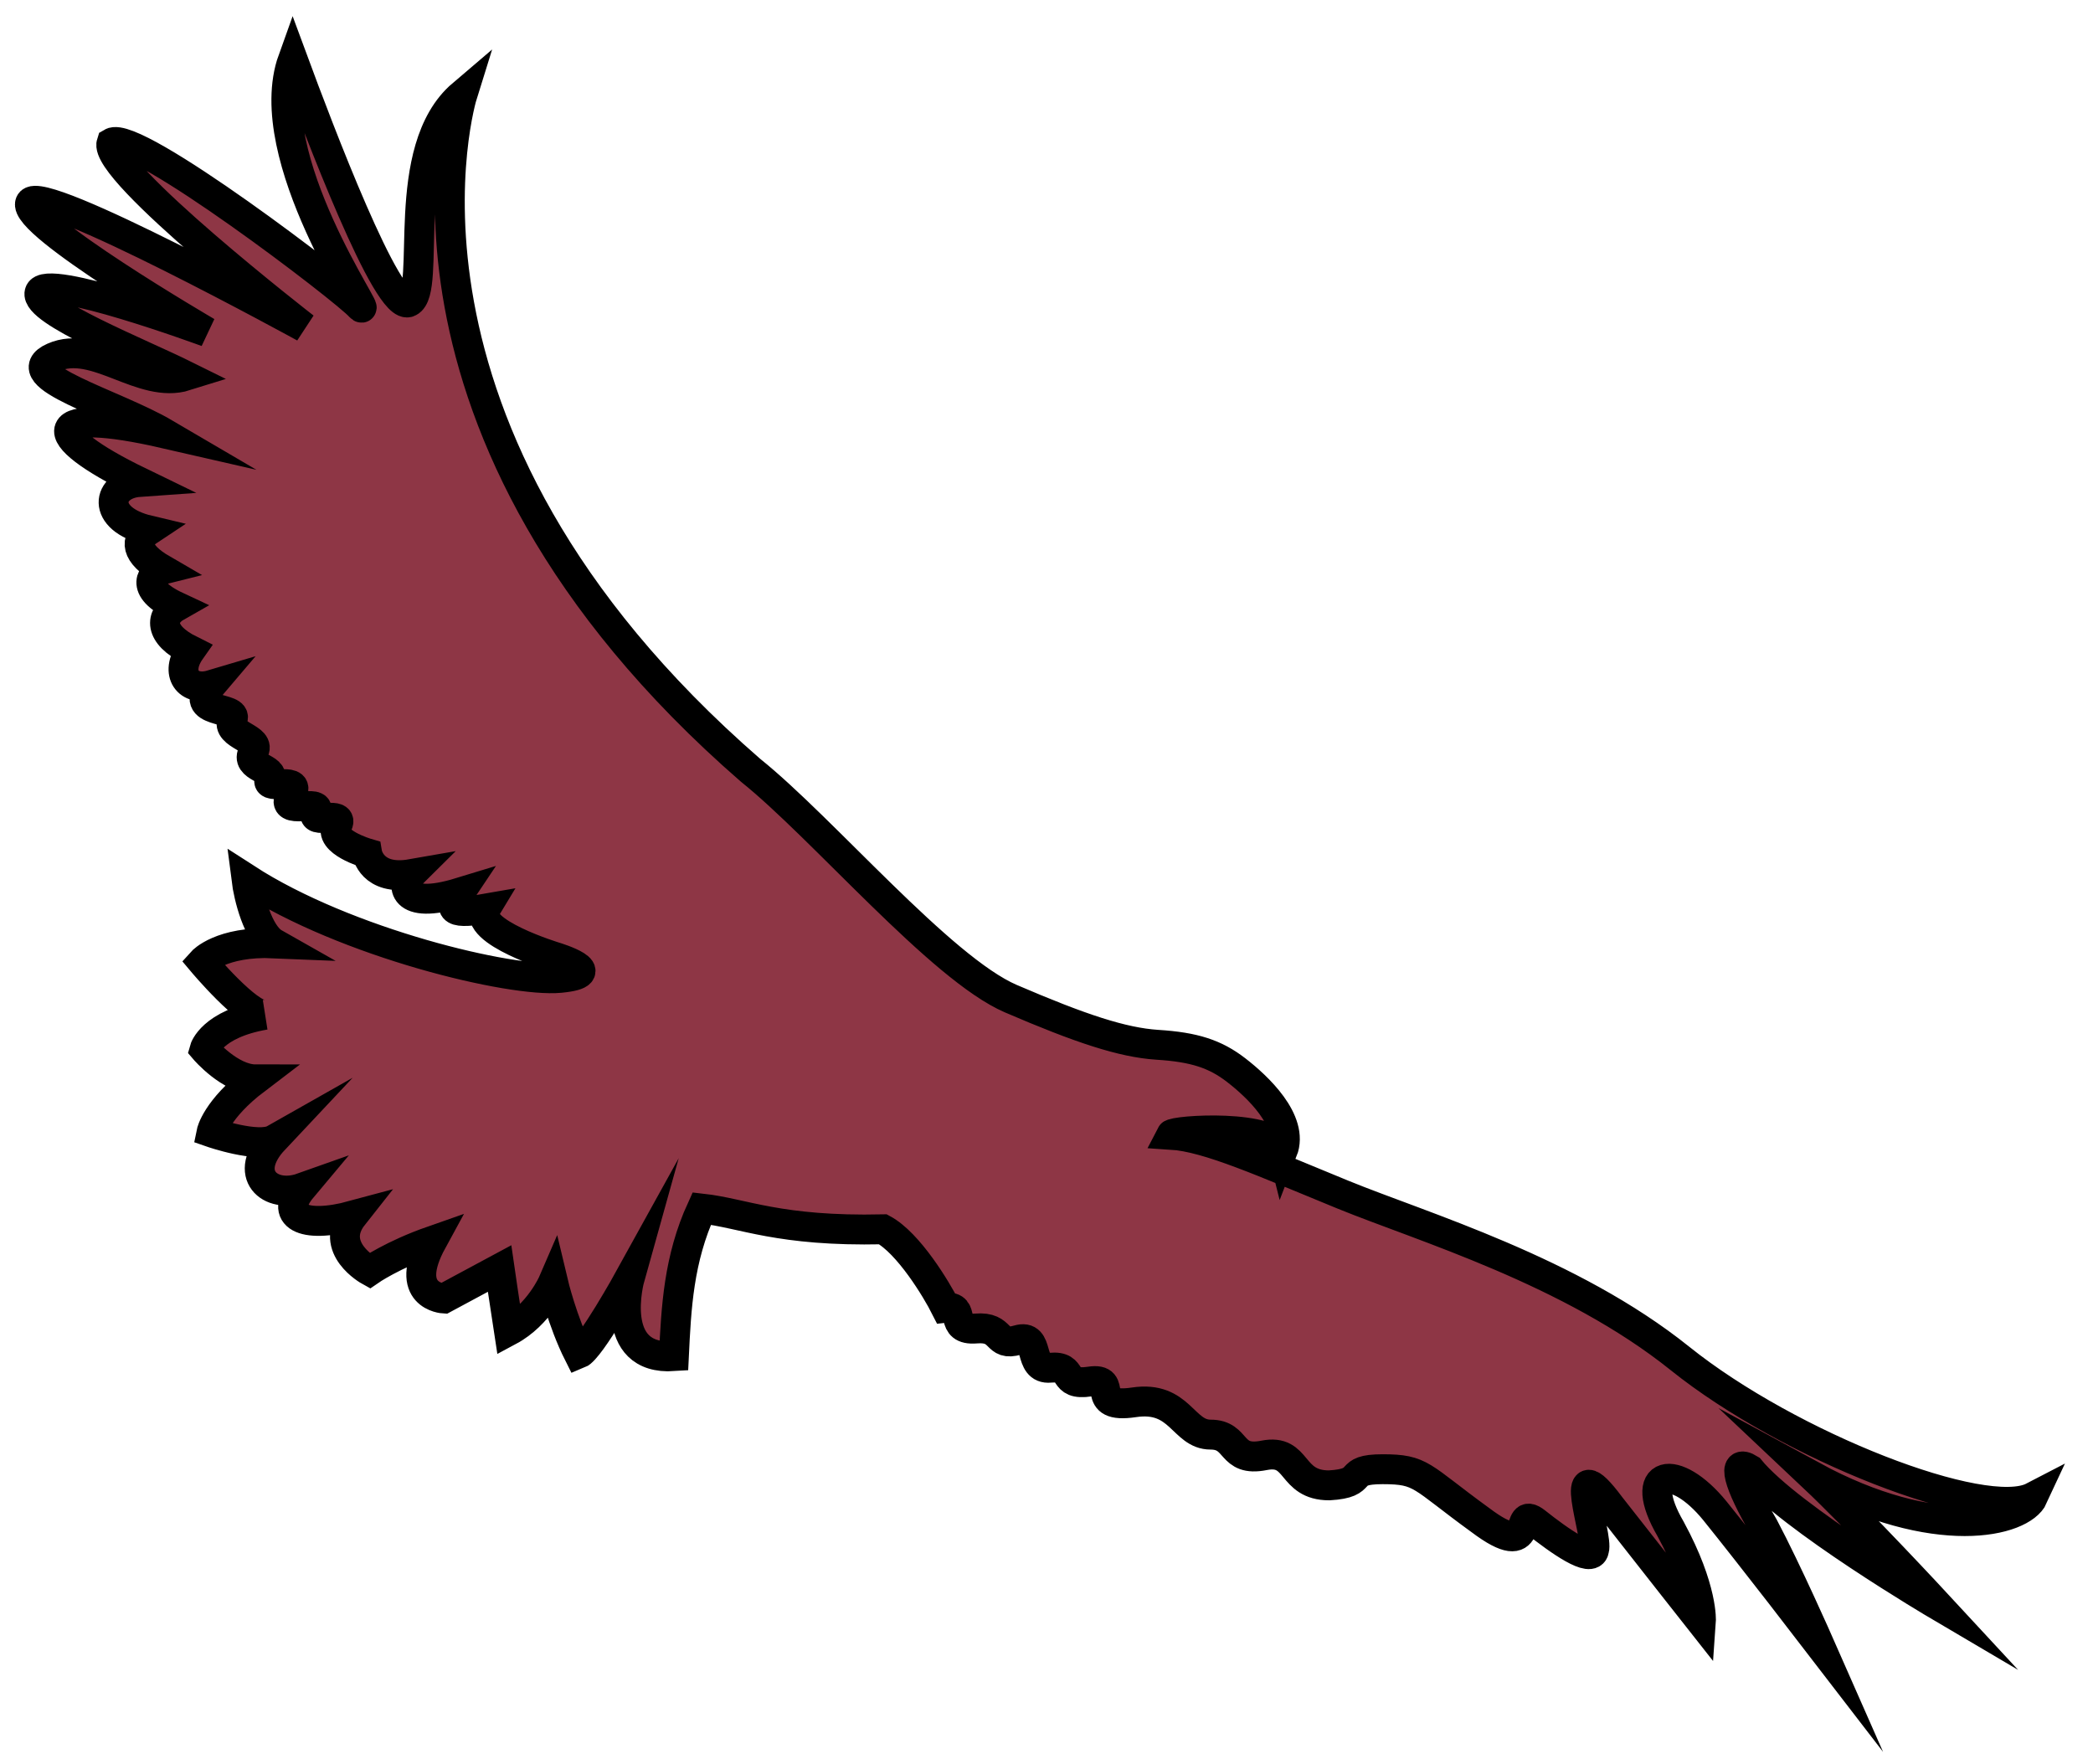 <svg width="70" height="59" viewBox="0 0 70 59" fill="none" xmlns="http://www.w3.org/2000/svg">
<path d="M1.322 9.792C1.478 9.098 6.917 11.103 6.917 11.103C6.917 11.103 0.7 7.477 1.011 6.783C1.322 6.089 10.181 10.949 10.181 10.949C10.181 10.949 3.42 5.703 3.731 4.777C4.508 4.314 11.58 9.715 12.046 10.255C12.591 10.795 8.627 5.24 9.793 2C10.648 4.314 12.979 10.486 13.678 10.1C14.456 9.715 13.29 5.009 15.466 3.157C15.466 3.157 11.969 14.344 25.102 25.761C27.512 27.69 31.475 32.396 33.806 33.399C36.138 34.402 37.536 34.865 38.702 34.942C39.946 35.019 40.645 35.25 41.344 35.79C42.044 36.33 43.287 37.488 42.899 38.49C42.666 37.565 39.246 37.796 39.168 37.95C40.412 38.028 42.277 38.876 44.919 39.956C47.562 41.036 52.535 42.502 56.188 45.434C59.84 48.365 66.368 50.911 68 50.063C67.611 50.911 64.736 51.605 60.617 49.368C62.172 50.834 64.814 53.688 64.814 53.688C64.814 53.688 59.84 50.757 58.519 49.137C57.897 48.751 58.13 49.6 58.985 51.066C59.762 52.531 60.85 55 60.85 55C60.85 55 58.597 52.068 57.353 50.526C56.032 48.905 54.711 49.137 55.877 51.143C56.965 53.148 56.887 54.228 56.887 54.228C56.887 54.228 55.488 52.454 53.856 50.371C52.302 48.288 53.468 51.374 53.312 51.837C53.234 52.3 52.147 51.528 51.369 50.911C50.592 50.294 51.447 52.3 49.504 50.834C47.484 49.368 47.562 49.137 46.24 49.137C44.919 49.137 45.774 49.6 44.453 49.677C43.132 49.677 43.443 48.443 42.277 48.674C41.111 48.905 41.422 47.98 40.489 47.98C39.557 47.98 39.479 46.668 37.925 46.9C36.371 47.131 37.459 46.051 36.449 46.205C35.438 46.359 35.982 45.665 35.127 45.742C34.35 45.819 34.816 44.585 34.039 44.817C33.262 45.048 33.573 44.354 32.641 44.431C31.708 44.508 32.33 43.659 31.63 43.737C31.319 43.119 30.387 41.576 29.532 41.114C26.035 41.191 24.869 40.574 23.47 40.419C22.693 42.116 22.616 43.736 22.538 45.357C20.284 45.511 21.061 42.734 21.061 42.734C21.061 42.734 19.74 45.125 19.352 45.279C18.808 44.199 18.497 42.888 18.497 42.888C18.497 42.888 18.03 43.968 17.02 44.508C16.865 43.505 16.709 42.425 16.709 42.425L14.844 43.428C14.844 43.428 13.445 43.351 14.456 41.499C13.134 41.962 12.357 42.502 12.357 42.502C12.357 42.502 10.959 41.731 11.813 40.651C10.104 41.114 9.327 40.651 10.104 39.725C9.016 40.111 8.083 39.262 9.171 38.105C8.627 38.413 7.073 37.873 7.073 37.873C7.073 37.873 7.228 37.102 8.549 36.099C7.695 36.099 6.84 35.096 6.84 35.096C6.84 35.096 7.073 34.248 8.86 33.939C8.316 34.016 6.762 32.164 6.762 32.164C6.762 32.164 7.384 31.47 9.171 31.547C8.627 31.239 8.316 30.004 8.239 29.387C11.58 31.547 17.098 32.859 18.73 32.705C20.362 32.55 18.574 32.01 18.574 32.01C18.574 32.01 15.777 31.162 16.243 30.39C14.922 30.622 15.077 30.313 15.388 29.85C13.368 30.467 13.445 29.541 13.756 29.233C12.435 29.464 12.28 28.539 12.28 28.539C12.28 28.539 10.959 28.153 11.269 27.613C11.58 27.073 10.337 27.613 10.57 27.15C10.803 26.687 9.327 27.304 9.715 26.61C10.181 25.916 8.86 26.456 9.016 26.07C9.249 25.684 8.161 25.684 8.472 25.144C8.783 24.681 7.539 24.604 7.772 24.064C8.005 23.601 6.218 23.91 7.073 22.907C6.296 23.138 5.829 22.521 6.373 21.75C5.285 21.21 5.363 20.592 5.907 20.284C4.586 19.667 5.13 19.127 5.441 19.049C4.508 18.509 4.508 18.047 4.975 17.738C3.343 17.352 3.576 16.195 4.664 16.118C1.322 14.498 1.478 13.572 5.519 14.498C3.809 13.495 0.39 12.569 1.788 11.952C3.187 11.335 4.742 13.032 6.218 12.569C4.664 11.798 1.167 10.409 1.322 9.792Z" fill="#8E3645" stroke="black" stroke-miterlimit="10"/>
</svg>
